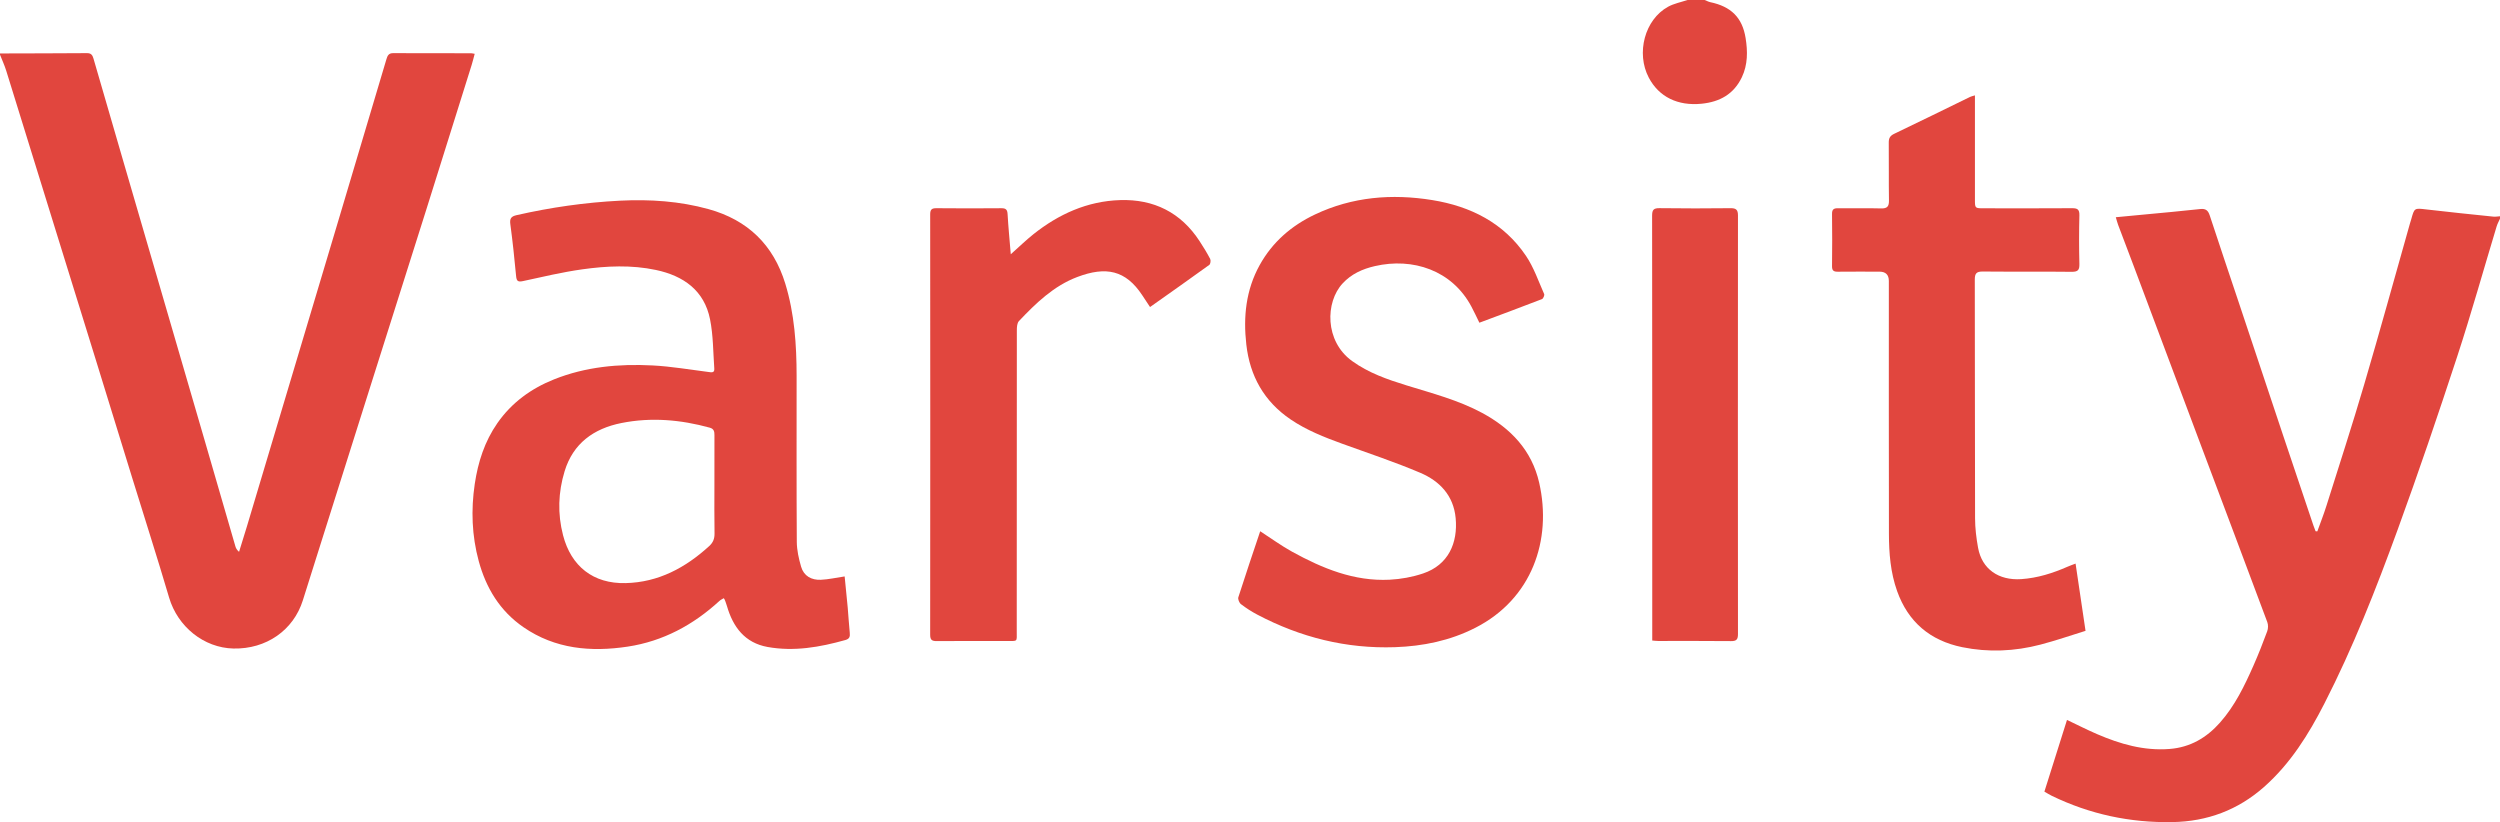 <svg width="149" height="49" viewBox="0 0 149 49" fill="none" xmlns="http://www.w3.org/2000/svg">
<g clip-path="url(#clip0_1604_2804)">
<path d="M28.292 3.207C28.228 3.444 28.176 3.661 28.11 3.874C27.203 6.773 26.297 9.672 25.383 12.569C24.292 16.031 23.193 19.489 22.099 22.949C20.994 26.444 19.892 29.939 18.789 33.434C18.542 34.215 18.295 34.997 18.05 35.779C17.491 37.564 15.864 38.695 13.916 38.652C12.142 38.613 10.588 37.343 10.079 35.618C9.373 33.225 8.61 30.849 7.874 28.464C7.145 26.104 6.419 23.741 5.69 21.381C4.906 18.847 4.119 16.314 3.334 13.78C2.346 10.59 1.361 7.4 0.37 4.211C0.269 3.887 0.124 3.576 0 3.258V3.186C1.728 3.181 3.457 3.18 5.185 3.167C5.436 3.165 5.514 3.287 5.574 3.499C6.151 5.503 6.736 7.505 7.319 9.507C8.047 12.006 8.777 14.505 9.505 17.005C10.409 20.105 11.314 23.207 12.215 26.308C12.821 28.392 13.422 30.477 14.029 32.561C14.061 32.672 14.117 32.776 14.248 32.89C14.402 32.393 14.56 31.896 14.709 31.398C15.639 28.291 16.567 25.184 17.496 22.077C18.393 19.074 19.293 16.073 20.189 13.07C21.138 9.894 22.083 6.716 23.028 3.539C23.089 3.335 23.151 3.165 23.432 3.167C24.977 3.176 26.523 3.171 28.069 3.173C28.127 3.173 28.186 3.19 28.292 3.207Z" fill="#E1463E"/>
<path d="M149 12.89V13.034C148.933 13.186 148.848 13.331 148.801 13.489C148.019 16.073 147.292 18.675 146.452 21.24C145.318 24.699 144.147 28.148 142.9 31.569C141.616 35.094 140.244 38.589 138.531 41.937C137.591 43.773 136.508 45.514 134.935 46.904C133.38 48.278 131.556 48.96 129.48 48.997C126.955 49.043 124.554 48.53 122.284 47.429C122.143 47.361 122.011 47.275 121.846 47.181C122.294 45.76 122.738 44.352 123.193 42.907C123.81 43.2 124.389 43.497 124.987 43.754C126.36 44.345 127.771 44.756 129.298 44.639C130.539 44.544 131.513 43.969 132.313 43.066C133.2 42.065 133.772 40.877 134.305 39.672C134.602 39 134.871 38.314 135.126 37.624C135.187 37.461 135.192 37.239 135.131 37.078C133.779 33.451 132.411 29.829 131.05 26.206C129.753 22.751 128.46 19.294 127.163 15.839C126.859 15.026 126.546 14.216 126.241 13.404C126.191 13.271 126.158 13.133 126.102 12.947C126.67 12.893 127.196 12.844 127.723 12.793C128.86 12.685 129.999 12.584 131.134 12.459C131.47 12.421 131.606 12.549 131.704 12.851C132.271 14.581 132.855 16.305 133.432 18.032C134.313 20.674 135.193 23.316 136.076 25.957C136.672 27.742 137.274 29.524 137.875 31.306C137.916 31.427 137.964 31.544 138.009 31.663C138.044 31.665 138.079 31.667 138.113 31.669C138.298 31.156 138.498 30.648 138.661 30.128C139.418 27.725 140.197 25.328 140.907 22.912C141.843 19.732 142.722 16.536 143.625 13.348C143.651 13.255 143.683 13.164 143.709 13.071C143.9 12.381 143.897 12.399 144.617 12.483C145.945 12.639 147.275 12.773 148.604 12.911C148.734 12.924 148.868 12.898 149 12.89Z" fill="#E1463E"/>
<path d="M103.813 4.607C103.331 5.613 102.5 6.073 101.416 6.182C99.999 6.325 98.874 5.778 98.268 4.628C97.498 3.165 98.025 1.167 99.416 0.403C99.769 0.209 100.187 0.131 100.575 0H101.598C101.709 0.043 101.817 0.104 101.931 0.129C103.16 0.387 103.841 1.035 104.038 2.267C104.164 3.052 104.174 3.852 103.813 4.607Z" fill="#E1463E"/>
<path d="M50.646 37.716C50.593 37.212 50.569 36.706 50.523 36.202C50.468 35.592 50.403 34.983 50.341 34.355C49.832 34.43 49.38 34.535 48.925 34.555C48.364 34.581 47.907 34.331 47.746 33.776C47.606 33.296 47.493 32.789 47.489 32.294C47.468 29 47.48 25.706 47.478 22.412C47.476 20.55 47.353 18.701 46.803 16.905C46.096 14.596 44.568 13.112 42.229 12.464C40.505 11.987 38.739 11.871 36.956 11.96C34.876 12.066 32.823 12.36 30.793 12.822C30.462 12.896 30.37 13.025 30.416 13.364C30.555 14.391 30.662 15.422 30.76 16.454C30.787 16.741 30.86 16.82 31.165 16.754C32.339 16.499 33.511 16.22 34.7 16.053C36.158 15.848 37.636 15.78 39.093 16.09C40.74 16.439 41.976 17.313 42.319 19.032C42.51 19.992 42.503 20.991 42.572 21.973C42.591 22.242 42.396 22.191 42.217 22.169C41.109 22.03 40.004 21.837 38.893 21.78C36.887 21.675 34.906 21.857 33.019 22.611C31.645 23.161 30.495 23.998 29.644 25.218C28.882 26.314 28.49 27.54 28.295 28.846C28.066 30.393 28.122 31.926 28.531 33.435C28.967 35.043 29.793 36.412 31.194 37.378C33.087 38.686 35.222 38.87 37.415 38.538C39.514 38.22 41.318 37.246 42.874 35.819C42.954 35.745 43.061 35.7 43.138 35.652C43.19 35.696 43.288 35.989 43.328 36.126C43.689 37.373 44.394 38.315 45.745 38.559C47.321 38.844 48.865 38.573 50.387 38.145C50.634 38.075 50.669 37.938 50.646 37.716ZM42.267 32.548C40.855 33.837 39.243 34.706 37.289 34.753C35.36 34.8 34.038 33.753 33.558 31.902C33.225 30.621 33.268 29.342 33.651 28.086C34.157 26.425 35.384 25.542 37.038 25.212C38.811 24.858 40.568 25.012 42.304 25.49C42.547 25.557 42.582 25.715 42.581 25.928C42.577 26.94 42.579 27.953 42.579 28.966C42.579 29.907 42.569 30.848 42.586 31.788C42.591 32.102 42.504 32.333 42.267 32.548Z" fill="#E1463E"/>
<path d="M91.736 28.773C92.511 32.183 91.306 35.701 87.923 37.42C86.419 38.186 84.812 38.514 83.145 38.572C80.236 38.672 77.505 37.986 74.941 36.635C74.599 36.455 74.269 36.244 73.963 36.009C73.859 35.93 73.768 35.709 73.805 35.596C74.225 34.277 74.672 32.967 75.108 31.663C75.756 32.081 76.362 32.526 77.016 32.886C78.82 33.877 80.704 34.656 82.821 34.551C83.491 34.518 84.178 34.392 84.813 34.179C86.324 33.672 86.896 32.36 86.757 30.876C86.631 29.539 85.811 28.674 84.653 28.181C83.126 27.531 81.543 27.009 79.981 26.441C78.918 26.055 77.869 25.64 76.927 25.002C75.338 23.926 74.493 22.41 74.281 20.536C74.093 18.885 74.254 17.285 75.077 15.798C75.836 14.428 76.969 13.448 78.375 12.782C80.601 11.727 82.958 11.536 85.358 11.924C87.651 12.294 89.625 13.287 90.949 15.249C91.415 15.94 91.691 16.757 92.032 17.525C92.064 17.596 91.977 17.798 91.901 17.827C90.669 18.304 89.431 18.763 88.171 19.234C88.005 18.896 87.86 18.581 87.697 18.276C86.54 16.101 84.198 15.339 81.942 15.86C81.204 16.03 80.543 16.326 80.019 16.893C78.986 18.006 78.943 20.331 80.583 21.516C81.564 22.226 82.684 22.615 83.824 22.967C85.354 23.441 86.909 23.842 88.333 24.608C90.05 25.533 91.297 26.845 91.736 28.773Z" fill="#E1463E"/>
<path d="M124.298 37.598C123.41 37.872 122.52 38.182 121.611 38.419C120.073 38.822 118.506 38.89 116.948 38.572C115.039 38.181 113.726 37.072 113.068 35.229C112.673 34.12 112.582 32.968 112.58 31.809C112.57 26.788 112.575 21.768 112.575 16.748C112.575 16.377 112.389 16.191 112.017 16.191C111.189 16.191 110.361 16.184 109.533 16.194C109.287 16.198 109.187 16.128 109.189 15.868C109.201 14.83 109.203 13.793 109.189 12.755C109.185 12.473 109.296 12.407 109.554 12.411C110.406 12.422 111.258 12.398 112.11 12.422C112.488 12.433 112.588 12.297 112.582 11.941C112.564 10.794 112.582 9.648 112.57 8.501C112.567 8.239 112.644 8.094 112.895 7.974C114.406 7.253 115.908 6.511 117.414 5.777C117.487 5.742 117.568 5.727 117.706 5.684V6.143C117.706 8.062 117.706 9.981 117.706 11.899C117.706 12.413 117.707 12.414 118.239 12.414C119.992 12.415 121.745 12.422 123.497 12.409C123.824 12.406 123.94 12.49 123.932 12.833C123.908 13.797 123.907 14.764 123.932 15.729C123.941 16.089 123.85 16.204 123.47 16.2C121.705 16.179 119.94 16.2 118.175 16.183C117.805 16.18 117.698 16.291 117.698 16.656C117.709 21.399 117.7 26.141 117.714 30.884C117.715 31.471 117.787 32.064 117.892 32.643C118.123 33.924 119.124 34.605 120.465 34.516C121.444 34.45 122.345 34.161 123.228 33.775C123.369 33.713 123.514 33.663 123.704 33.59C123.902 34.924 124.091 36.207 124.298 37.598Z" fill="#E1463E"/>
<path d="M72.073 15.788C70.915 16.627 69.744 17.449 68.542 18.299C68.379 18.052 68.229 17.825 68.079 17.598C67.091 16.099 65.919 15.862 64.211 16.507C62.801 17.039 61.74 18.07 60.728 19.137C60.618 19.254 60.604 19.493 60.604 19.675C60.597 25.66 60.599 31.646 60.598 37.632C60.598 38.268 60.673 38.202 60.004 38.203C58.616 38.205 57.228 38.197 55.841 38.209C55.554 38.212 55.438 38.15 55.438 37.834C55.446 29.483 55.446 21.132 55.439 12.781C55.439 12.497 55.523 12.406 55.811 12.409C57.101 12.422 58.391 12.421 59.682 12.41C59.948 12.408 60.037 12.493 60.052 12.758C60.096 13.526 60.171 14.291 60.242 15.154C60.741 14.71 61.146 14.315 61.587 13.963C63.096 12.762 64.801 11.989 66.751 11.926C68.769 11.86 70.386 12.666 71.498 14.377C71.722 14.721 71.939 15.072 72.128 15.435C72.174 15.524 72.144 15.737 72.073 15.788Z" fill="#E1463E"/>
<path d="M103.583 37.787C103.583 38.09 103.512 38.215 103.177 38.21C101.729 38.194 100.28 38.204 98.832 38.202C98.726 38.202 98.619 38.187 98.474 38.176V37.763C98.474 29.46 98.476 21.157 98.466 12.855C98.466 12.511 98.552 12.402 98.908 12.406C100.32 12.426 101.733 12.424 103.144 12.408C103.48 12.404 103.583 12.511 103.583 12.843C103.576 21.157 103.576 29.473 103.583 37.787Z" fill="#E1463E"/>
</g>
<defs>
<clipPath id="clip0_1604_2804">
<rect width="149" height="49" fill="white"/>
</clipPath>
</defs>
</svg>
